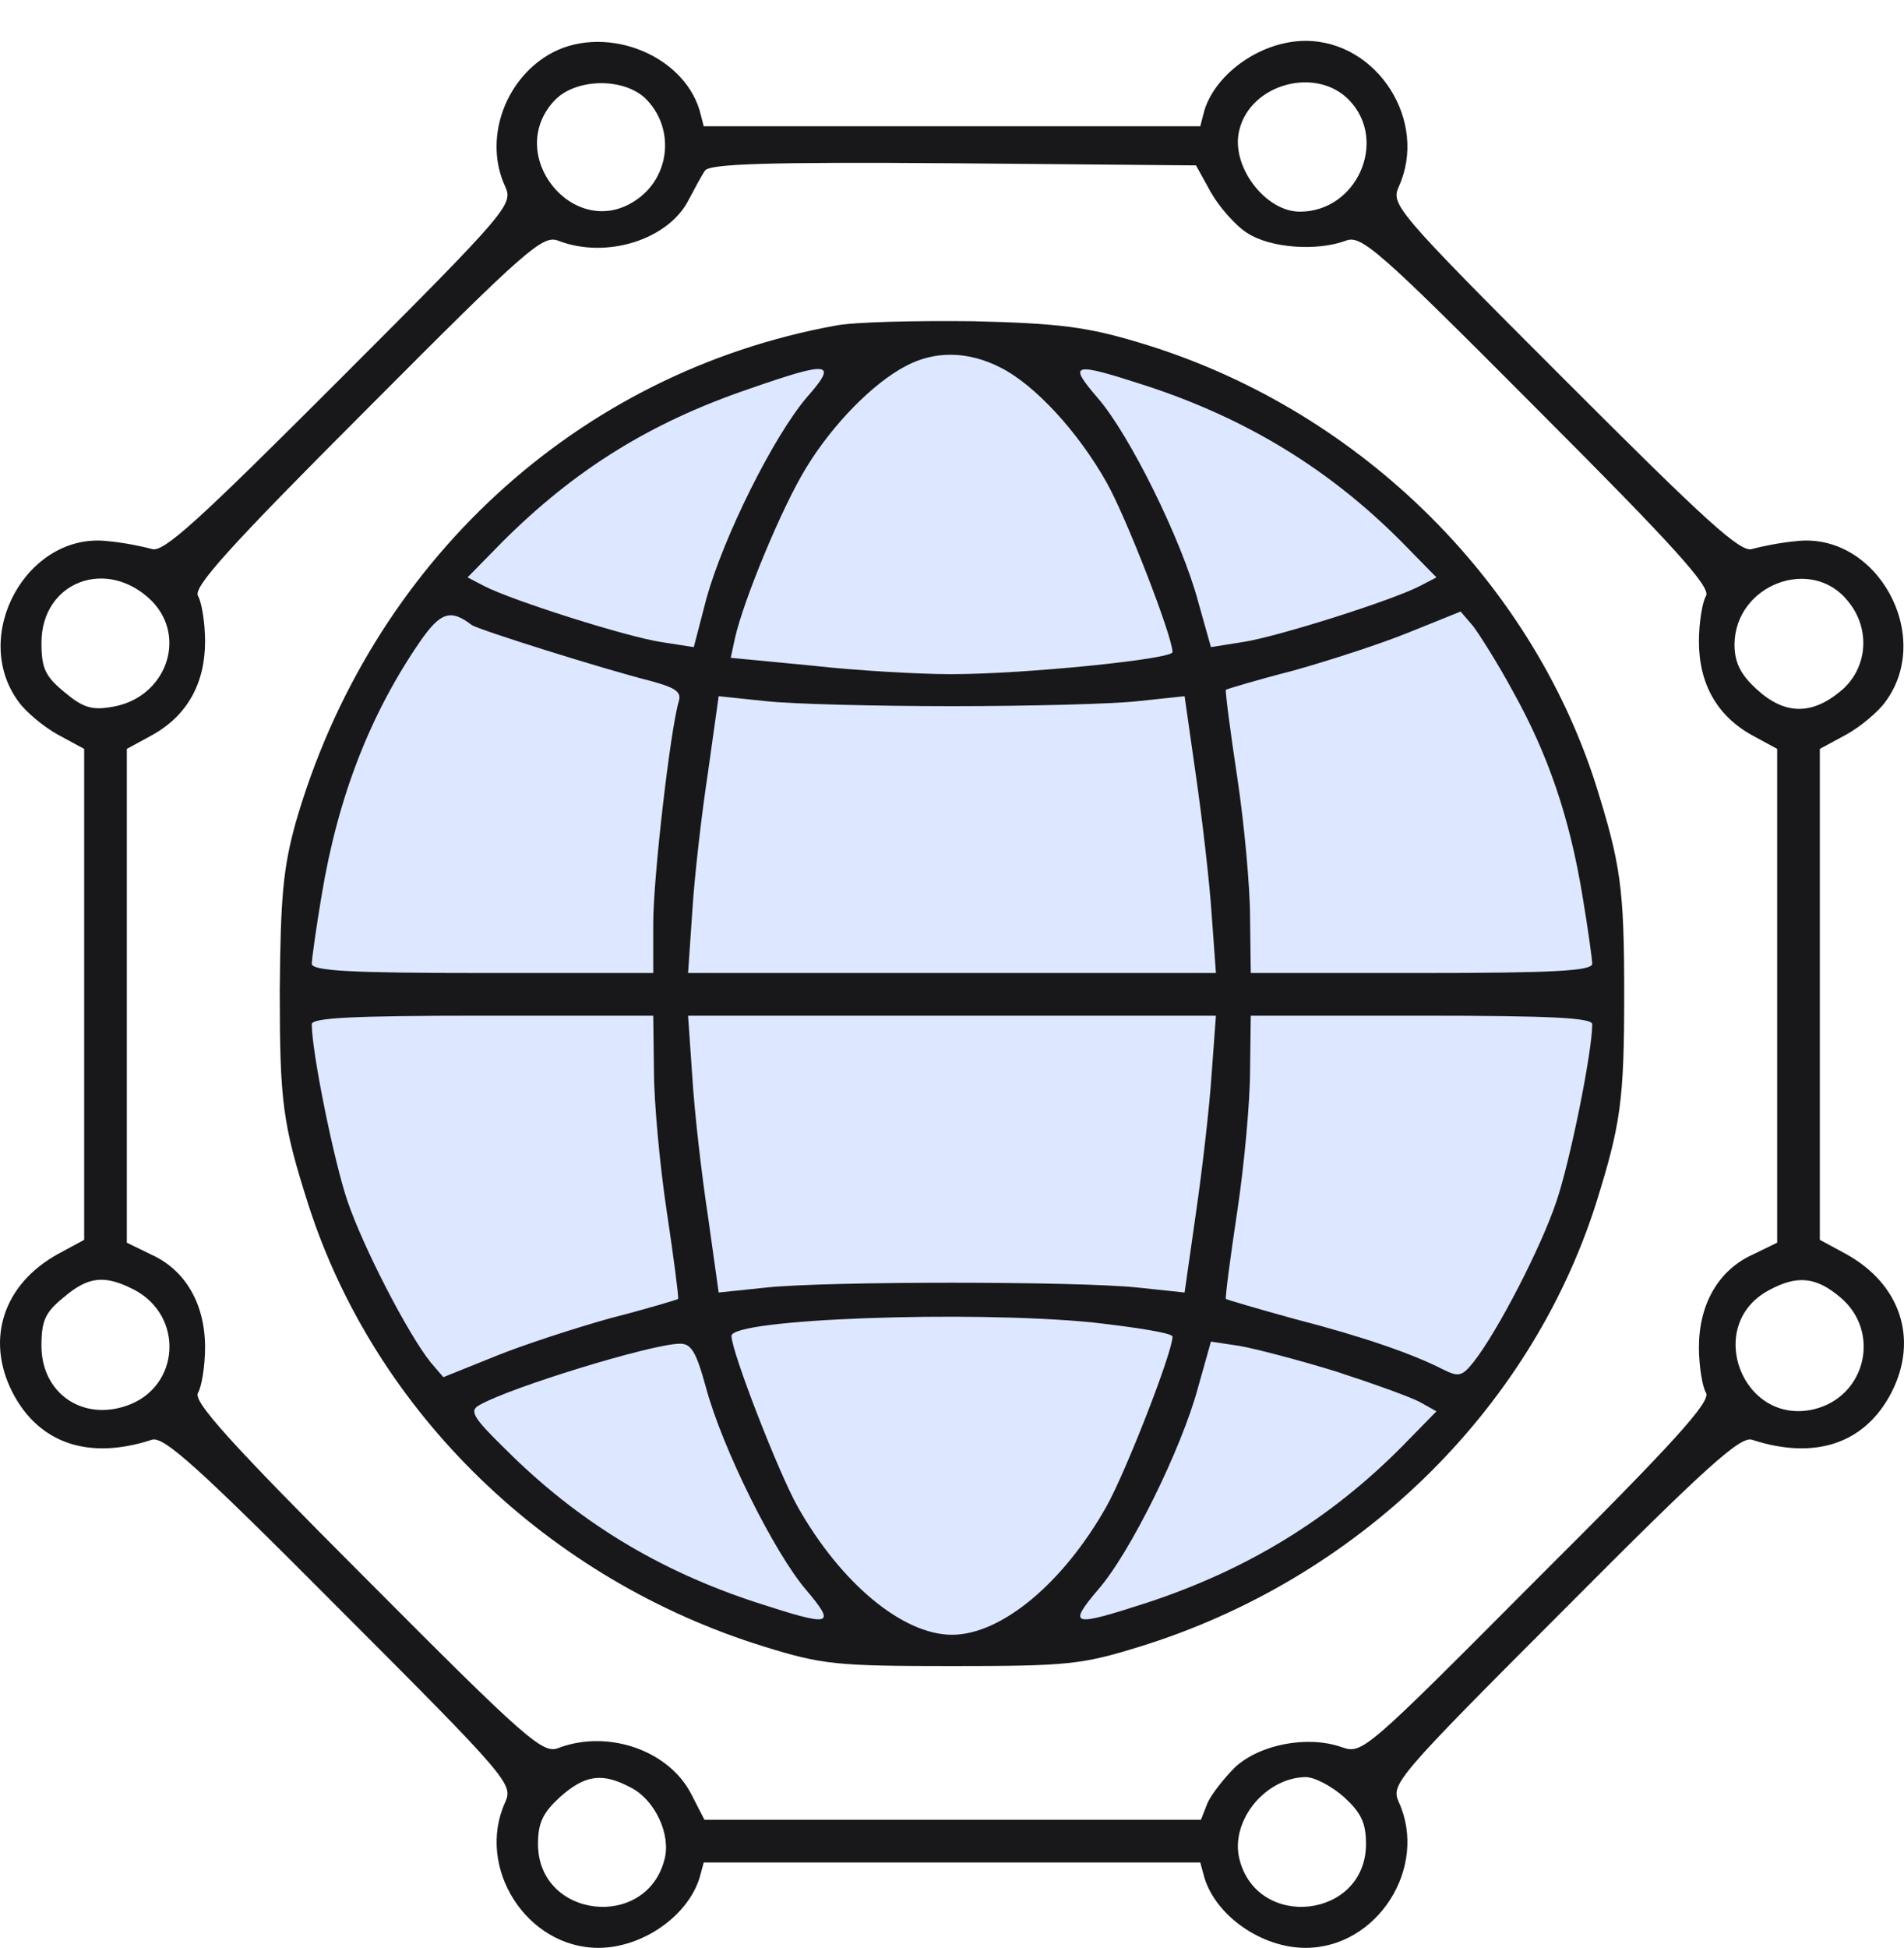 <svg width="44" height="45" viewBox="0 0 44 45" fill="none" xmlns="http://www.w3.org/2000/svg">
<circle opacity="0.2" cx="22" cy="23" r="15" fill="#5888FF"/>
<path d="M12.663 1.273C11.627 1.898 11.183 3.262 11.677 4.314C11.857 4.725 11.759 4.857 7.846 8.769C4.559 12.057 3.77 12.78 3.506 12.682C3.326 12.632 2.865 12.534 2.487 12.501C0.63 12.287 -0.702 14.687 0.432 16.216C0.597 16.446 1.008 16.791 1.337 16.972L1.945 17.301V22.972V28.643L1.337 28.972C0.087 29.663 -0.34 30.928 0.285 32.161C0.893 33.345 2.043 33.739 3.506 33.263C3.77 33.164 4.559 33.871 7.846 37.175C11.759 41.088 11.857 41.219 11.677 41.63C10.986 43.142 12.17 45 13.83 45C14.833 45 15.885 44.277 16.164 43.389L16.263 43.027H22H27.737L27.836 43.389C28.115 44.277 29.167 45 30.17 45C31.83 45 33.014 43.142 32.324 41.63C32.143 41.219 32.241 41.088 36.154 37.175C39.441 33.871 40.23 33.164 40.493 33.263C41.957 33.739 43.107 33.345 43.715 32.161C44.34 30.928 43.913 29.663 42.663 28.972L42.055 28.643V22.972V17.301L42.663 16.972C42.992 16.791 43.403 16.446 43.568 16.216C44.702 14.687 43.37 12.287 41.513 12.501C41.135 12.534 40.674 12.632 40.493 12.682C40.23 12.78 39.441 12.057 36.154 8.769C32.241 4.857 32.143 4.725 32.324 4.314C33.014 2.802 31.83 0.944 30.17 0.944C29.167 0.944 28.115 1.668 27.836 2.539L27.737 2.917H22H16.263L16.164 2.539C15.753 1.207 13.896 0.533 12.663 1.273ZM14.899 2.259C15.605 2.933 15.507 4.101 14.668 4.643C13.255 5.564 11.644 3.575 12.811 2.325C13.287 1.816 14.373 1.783 14.899 2.259ZM31.189 2.325C32.077 3.262 31.354 4.89 30.038 4.89C29.233 4.89 28.427 3.821 28.641 2.999C28.904 1.931 30.433 1.52 31.189 2.325ZM27.984 4.446C28.181 4.791 28.559 5.218 28.822 5.383C29.348 5.728 30.417 5.81 31.091 5.564C31.452 5.416 31.814 5.728 35.529 9.46C38.718 12.649 39.54 13.569 39.425 13.767C39.343 13.898 39.261 14.375 39.261 14.819C39.261 15.805 39.688 16.545 40.493 16.988L41.069 17.301V23.005V28.709L40.493 28.989C39.705 29.35 39.261 30.139 39.261 31.126C39.261 31.57 39.343 32.046 39.425 32.178C39.54 32.375 38.718 33.296 35.529 36.468C31.551 40.463 31.485 40.529 31.008 40.364C30.219 40.085 29.118 40.298 28.543 40.825C28.28 41.088 27.984 41.466 27.901 41.663L27.753 42.041H22.016H16.279L15.967 41.433C15.441 40.43 14.044 39.953 12.909 40.381C12.548 40.529 12.186 40.216 8.471 36.485C5.282 33.296 4.46 32.375 4.575 32.178C4.657 32.046 4.739 31.57 4.739 31.126C4.739 30.139 4.296 29.35 3.506 28.989L2.931 28.709V23.005V17.301L3.506 16.988C4.312 16.545 4.739 15.805 4.739 14.819C4.739 14.375 4.657 13.898 4.575 13.767C4.46 13.569 5.282 12.649 8.471 9.46C12.186 5.728 12.548 5.416 12.909 5.564C14.027 5.991 15.457 5.531 15.918 4.61C16.049 4.364 16.214 4.051 16.296 3.936C16.427 3.788 17.693 3.739 22.049 3.772L27.639 3.821L27.984 4.446ZM3.506 13.882C4.345 14.736 3.819 16.134 2.586 16.331C2.126 16.413 1.912 16.347 1.485 15.986C1.041 15.624 0.958 15.427 0.958 14.851C0.958 13.438 2.471 12.862 3.506 13.882ZM42.713 13.898C43.239 14.539 43.157 15.46 42.532 15.969C41.858 16.528 41.233 16.512 40.592 15.92C40.214 15.575 40.083 15.295 40.083 14.884C40.099 13.504 41.874 12.829 42.713 13.898ZM3.096 29.794C4.263 30.402 4.164 32.046 2.931 32.474C1.895 32.835 0.958 32.178 0.958 31.093C0.958 30.517 1.041 30.32 1.468 29.975C2.043 29.482 2.422 29.449 3.096 29.794ZM42.532 29.975C43.469 30.764 43.124 32.26 41.924 32.556C40.263 32.95 39.376 30.616 40.872 29.811C41.529 29.449 41.973 29.498 42.532 29.975ZM14.586 41.301C15.129 41.581 15.507 42.37 15.359 42.945C14.948 44.605 12.433 44.326 12.433 42.6C12.433 42.107 12.548 41.877 12.942 41.515C13.518 41.005 13.912 40.94 14.586 41.301ZM31.058 41.515C31.452 41.877 31.567 42.107 31.567 42.6C31.567 44.326 29.052 44.605 28.641 42.945C28.427 42.074 29.233 41.071 30.17 41.055C30.384 41.055 30.778 41.268 31.058 41.515Z" fill="#18181B"/>
<path d="M19.32 7.52C13.337 8.605 8.553 13.01 6.827 19.027C6.548 20.046 6.482 20.704 6.465 22.89C6.465 25.454 6.531 25.964 7.123 27.822C8.668 32.638 12.663 36.501 17.677 38.046C19.008 38.457 19.337 38.49 22 38.49C24.663 38.49 24.992 38.457 26.323 38.046C31.337 36.501 35.332 32.638 36.877 27.822C37.452 25.98 37.534 25.438 37.534 22.972C37.534 20.506 37.452 19.964 36.877 18.123C35.332 13.306 31.288 9.394 26.323 7.914C25.123 7.553 24.482 7.47 22.493 7.421C21.178 7.405 19.748 7.438 19.32 7.52ZM23.118 8.49C23.907 8.884 24.91 9.969 25.567 11.136C26.011 11.909 27.096 14.704 27.096 15.065C27.096 15.229 23.66 15.575 21.983 15.575C21.244 15.575 19.781 15.492 18.762 15.377L16.887 15.197L16.986 14.736C17.183 13.865 18.071 11.712 18.63 10.807C19.238 9.805 20.175 8.851 20.931 8.457C21.605 8.095 22.378 8.112 23.118 8.49ZM18.63 9.197C17.857 10.117 16.723 12.402 16.328 13.816L16.033 14.95L15.293 14.835C14.504 14.72 11.808 13.865 11.183 13.536L10.805 13.339L11.594 12.534C13.255 10.873 14.997 9.772 17.315 8.983C19.205 8.325 19.37 8.358 18.63 9.197ZM26.504 8.917C28.805 9.673 30.729 10.84 32.406 12.534L33.195 13.339L32.816 13.536C32.192 13.865 29.496 14.72 28.707 14.835L27.984 14.95L27.688 13.898C27.31 12.484 26.11 10.051 25.37 9.197C24.663 8.375 24.778 8.358 26.504 8.917ZM10.904 14.441C11.085 14.556 13.896 15.443 15.063 15.739C15.605 15.887 15.753 15.986 15.687 16.199C15.49 16.857 15.096 20.276 15.096 21.328V22.479H11.15C8.109 22.479 7.205 22.43 7.205 22.265C7.205 22.167 7.304 21.443 7.435 20.671C7.813 18.402 8.553 16.495 9.72 14.802C10.181 14.145 10.411 14.062 10.904 14.441ZM34.97 15.986C35.776 17.432 36.269 18.879 36.565 20.671C36.696 21.443 36.795 22.167 36.795 22.265C36.795 22.43 35.891 22.479 32.849 22.479H28.904L28.888 21.197C28.888 20.506 28.756 19.043 28.592 17.958C28.427 16.873 28.312 15.969 28.329 15.936C28.345 15.92 29.052 15.706 29.89 15.492C30.712 15.262 31.929 14.868 32.57 14.605L33.754 14.128L34.049 14.473C34.197 14.671 34.625 15.345 34.97 15.986ZM22 16.314C23.759 16.314 25.699 16.265 26.29 16.199L27.375 16.084L27.638 17.925C27.786 18.945 27.951 20.375 28 21.115L28.099 22.479H22H15.901L16 21.032C16.049 20.243 16.213 18.813 16.361 17.843L16.608 16.084L17.709 16.199C18.301 16.265 20.241 16.314 22 16.314ZM15.112 24.731C15.112 25.438 15.244 26.901 15.408 27.986C15.572 29.071 15.687 29.975 15.671 30.008C15.655 30.024 14.948 30.238 14.109 30.452C13.287 30.682 12.071 31.076 11.43 31.339L10.246 31.816L9.95 31.471C9.424 30.813 8.389 28.808 8.027 27.739C7.715 26.819 7.205 24.304 7.205 23.663C7.205 23.515 8.109 23.465 11.15 23.465H15.096L15.112 24.731ZM28 24.813C27.951 25.569 27.786 27 27.638 28.019L27.375 29.86L26.29 29.745C24.877 29.597 19.107 29.597 17.709 29.745L16.608 29.86L16.361 28.101C16.213 27.131 16.049 25.701 16 24.895L15.901 23.465H22H28.099L28 24.813ZM36.795 23.663C36.795 24.304 36.285 26.819 35.973 27.739C35.627 28.791 34.608 30.764 34.049 31.471C33.786 31.8 33.704 31.816 33.343 31.635C32.636 31.274 31.501 30.879 29.907 30.468C29.069 30.238 28.345 30.024 28.329 30.008C28.312 29.975 28.427 29.071 28.592 27.986C28.756 26.901 28.888 25.438 28.888 24.731L28.904 23.465H32.849C35.891 23.465 36.795 23.515 36.795 23.663ZM25.238 30.55C26.258 30.665 27.096 30.797 27.096 30.879C27.096 31.241 26.011 34.019 25.567 34.808C24.564 36.583 23.134 37.767 22 37.767C20.866 37.767 19.435 36.583 18.433 34.808C17.989 34.019 16.904 31.224 16.904 30.863C16.904 30.468 22.394 30.271 25.238 30.55ZM16.312 32.046C16.69 33.46 17.907 35.893 18.63 36.731C19.337 37.57 19.222 37.586 17.496 37.027C15.227 36.288 13.353 35.153 11.676 33.476C10.92 32.737 10.838 32.589 11.085 32.457C11.808 32.046 15.03 31.06 15.687 31.044C15.967 31.027 16.082 31.208 16.312 32.046ZM30.877 31.685C31.732 31.964 32.603 32.276 32.816 32.392L33.195 32.605L32.406 33.411C30.729 35.104 28.805 36.271 26.504 37.027C24.778 37.586 24.663 37.57 25.37 36.731C26.11 35.893 27.31 33.46 27.688 32.046L27.984 30.994L28.641 31.093C29.019 31.159 30.022 31.422 30.877 31.685Z" fill="#18181B"/>
</svg>
